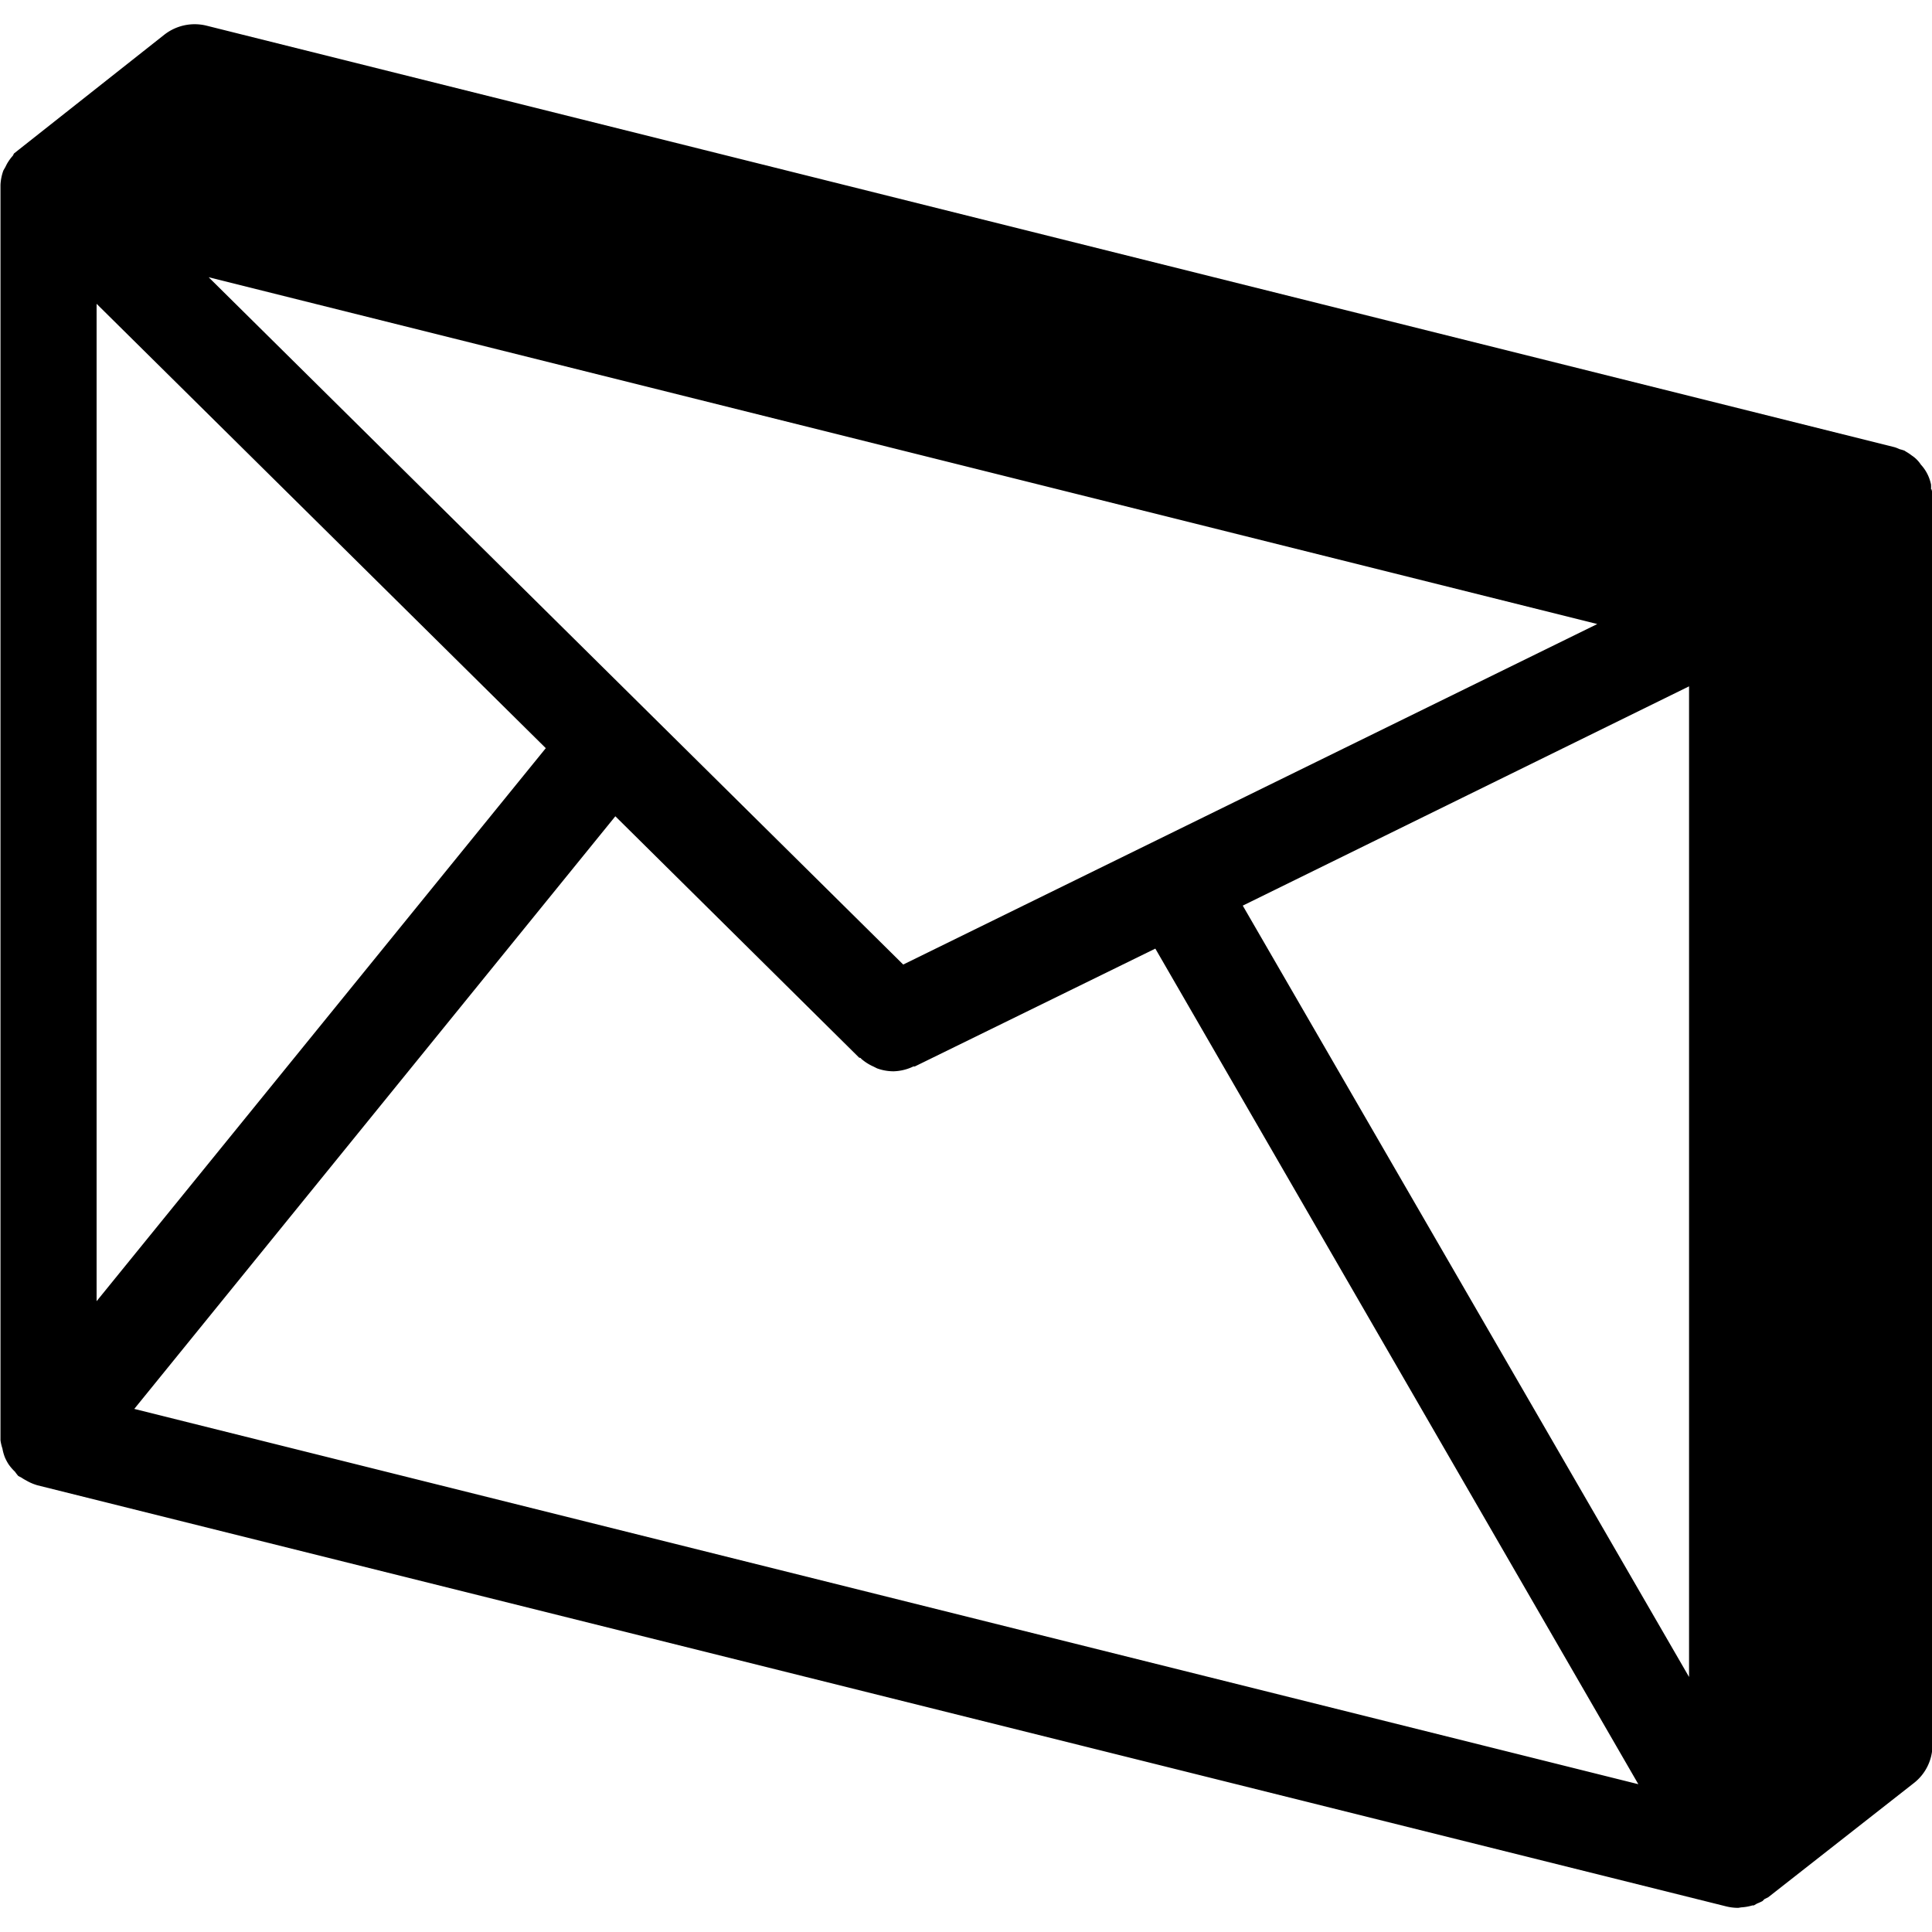 <svg data-tags="message, no mail, conversation, empty, illustration" xmlns="http://www.w3.org/2000/svg" viewBox="0 0 40 40"><path d="M39.98 10.13a.96.96 0 0 0 0-.1l-.01-.04a.85.85 0 0 0-.2-.37.65.65 0 0 0-.19-.19.99.99 0 0 0-.12-.08l-.03-.02a.98.98 0 0 0-.1-.03.97.97 0 0 0-.1-.04L4.27.53a1.02 1.02 0 0 0-.87.19l-3 2.37-.05.04-.05.04c-.02.01-.02.04-.04.06a.99.99 0 0 0-.12.17l-.03.06-.04.07a1 1 0 0 0-.06.3v25.99a.98.98 0 0 0 .04.17.98.98 0 0 0 .05.18.96.96 0 0 0 .08.15.99.99 0 0 0 .13.15.94.94 0 0 0 .07.09l.06.03a1.01 1.01 0 0 0 .1.06.98.98 0 0 0 .2.09l.03.01 34.97 8.72a1.03 1.03 0 0 0 .25.03l.06-.01a1 1 0 0 0 .23-.04h.03l.07-.04a.97.97 0 0 0 .11-.05l.04-.04.08-.04 3.01-2.36a1 1 0 0 0 .39-.79v-25.9a.97.97 0 0 0-.02-.1ZM18.7 19.97 4.32 5.74l28.75 7.18ZM2 6.29l9.3 9.2L2 26.94ZM12.74 16.9l5.05 5c.01 0 .03 0 .04.02a.99.99 0 0 0 .25.16l.08.04a1 1 0 0 0 .33.06h.01a1 1 0 0 0 .41-.1h.03l4.98-2.44 10 17.3-31.14-7.77Zm12.99 1.85 9.24-4.54v20.51Z"/></svg>